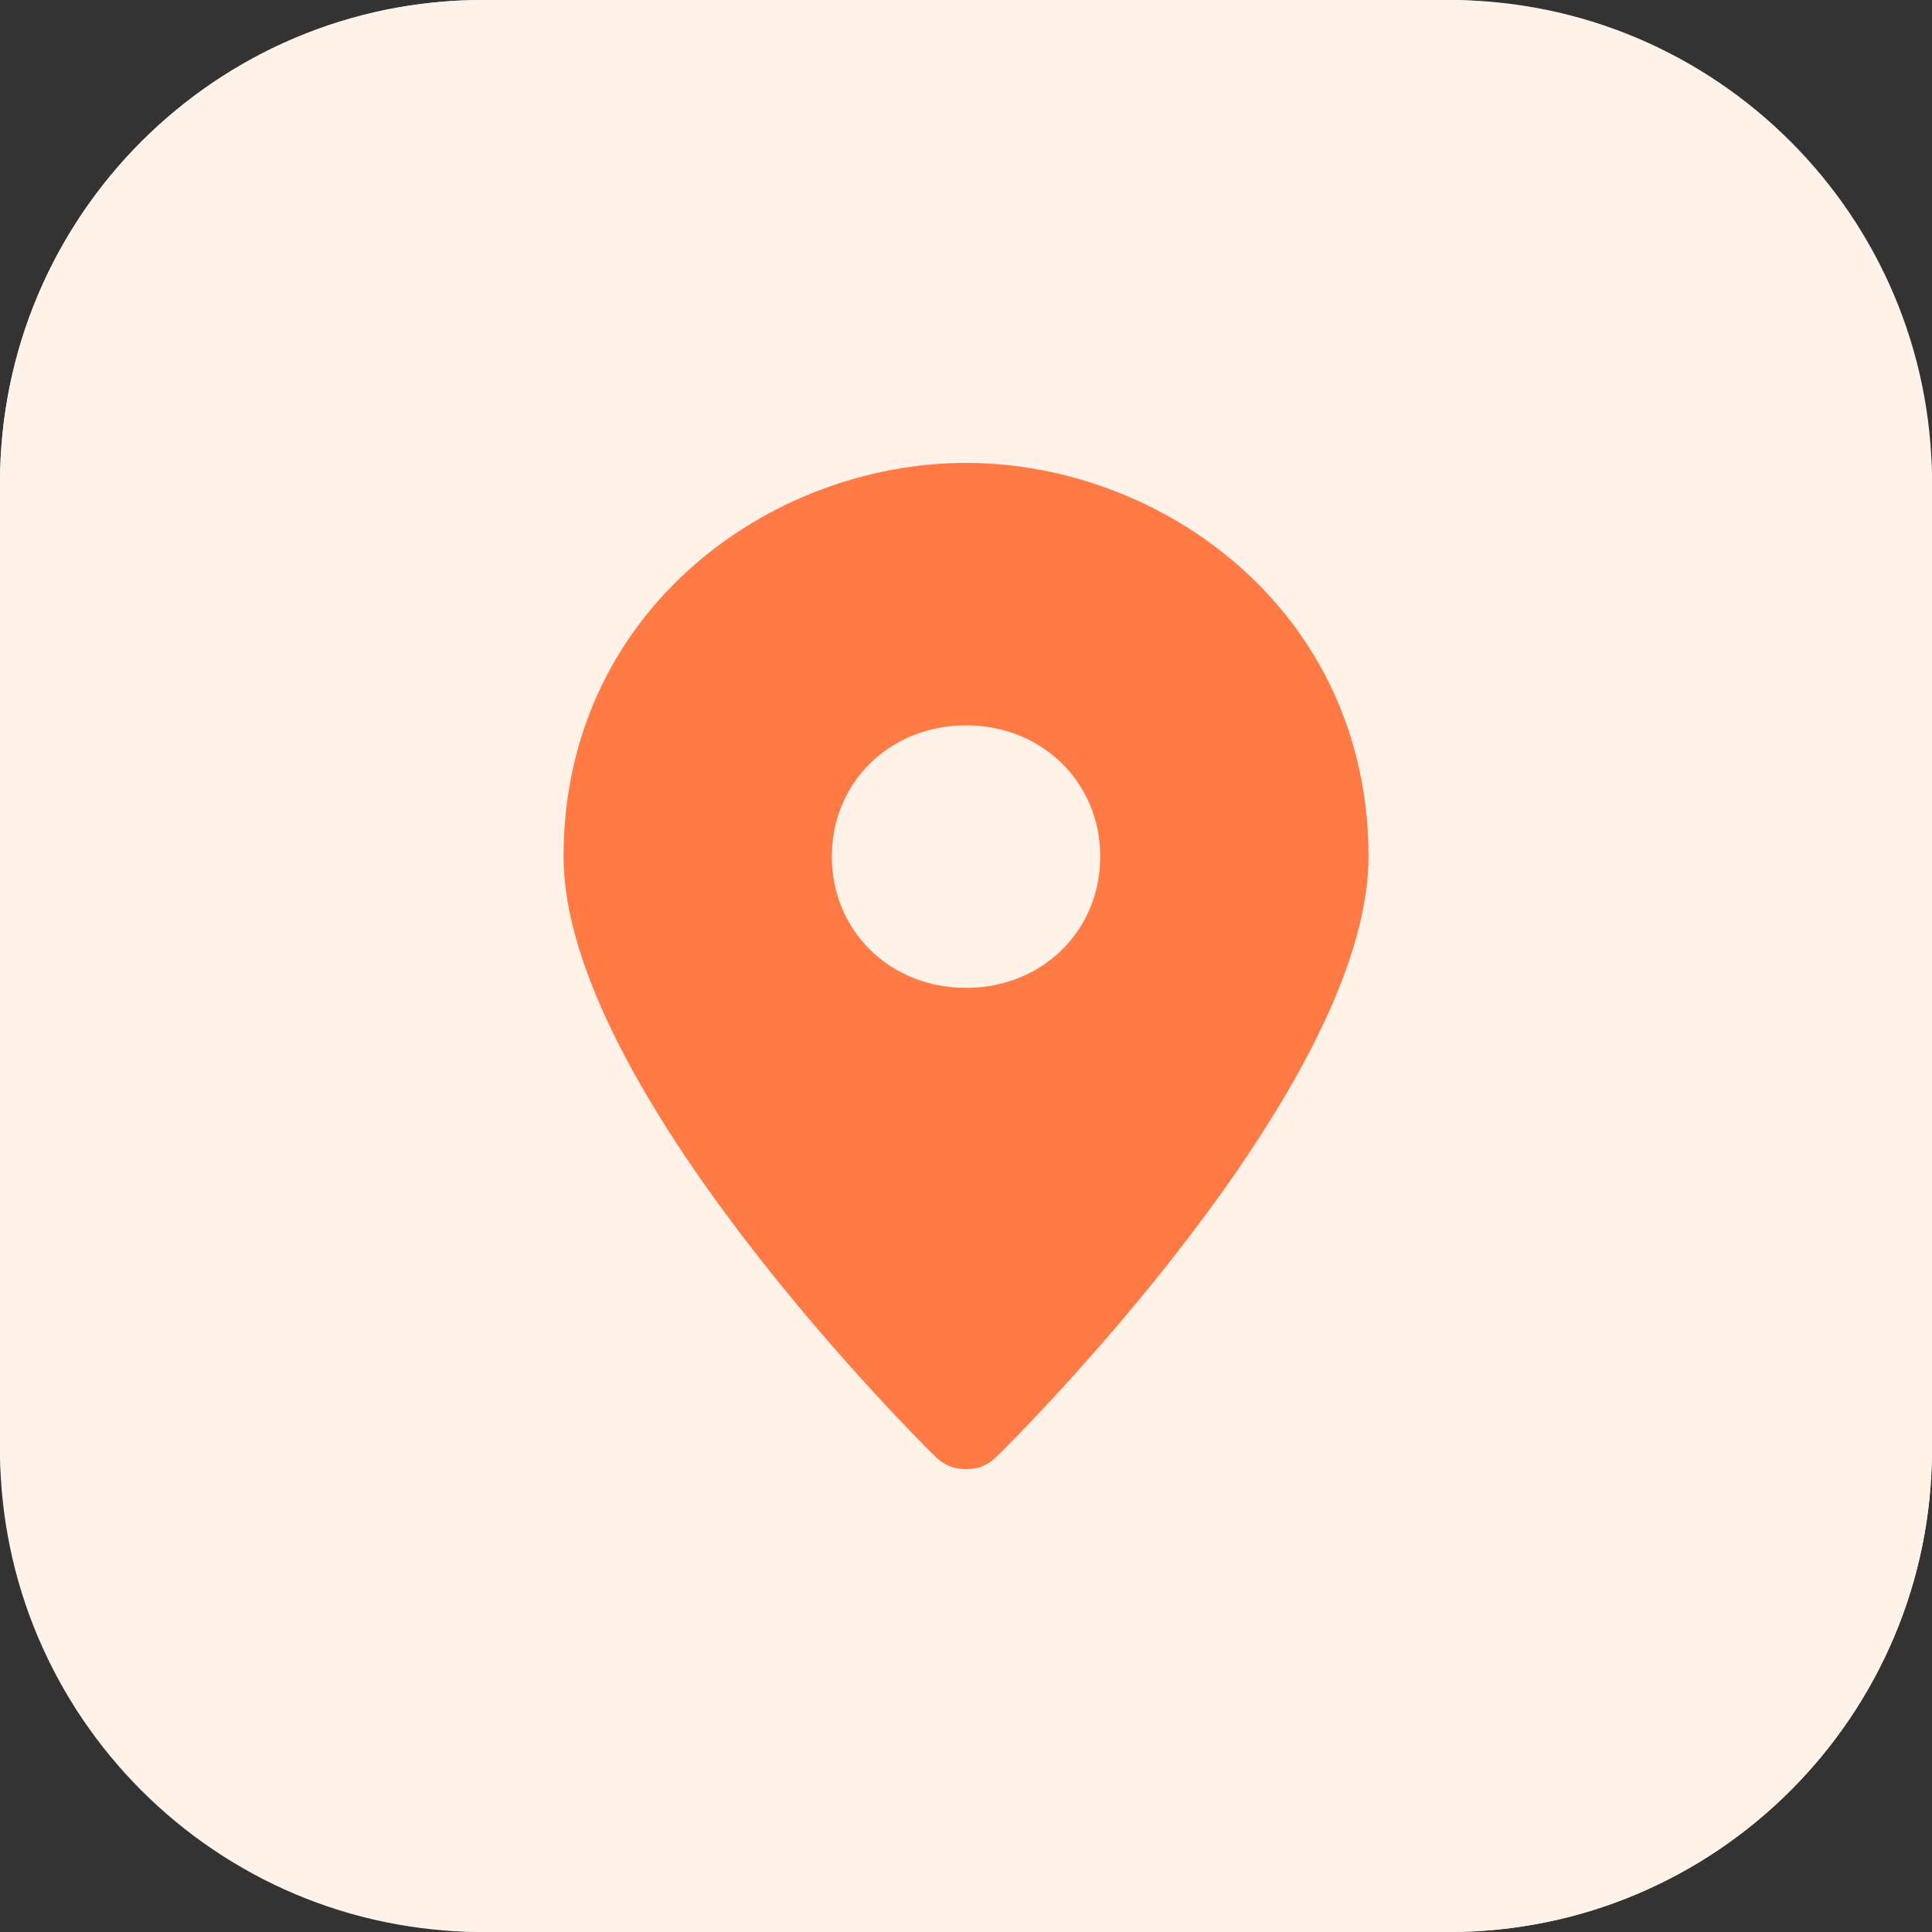 <svg width="32" height="32" viewBox="0 0 32 32" fill="none" xmlns="http://www.w3.org/2000/svg">
<rect x="0" y="0" width="32" height="32" fill="#333333" stroke="none"/>
<path d="M0 8C0 3.582 3.582 0 8 0H24C28.418 0 32 3.582 32 8V24C32 28.418 28.418 32 24 32H8C3.582 32 0 28.418 0 24V8Z" fill="#FFF2E8"/>
<rect width="32" height="32" rx="8" fill="#FFF2E8"/>
<path d="M16.001 7.667C12.741 7.667 9.334 10.13 9.334 14.188C9.334 18.029 15.26 23.899 15.482 24.116C15.63 24.261 15.778 24.333 16.001 24.333C16.223 24.333 16.371 24.261 16.519 24.116C16.741 23.899 22.667 18.029 22.667 14.188C22.667 10.13 19.26 7.667 16.001 7.667ZM16.001 16.362C14.741 16.362 13.778 15.42 13.778 14.188C13.778 12.957 14.741 12.014 16.001 12.014C17.26 12.014 18.223 12.957 18.223 14.188C18.223 15.42 17.26 16.362 16.001 16.362Z" fill="#FF7A45"/>
</svg>
